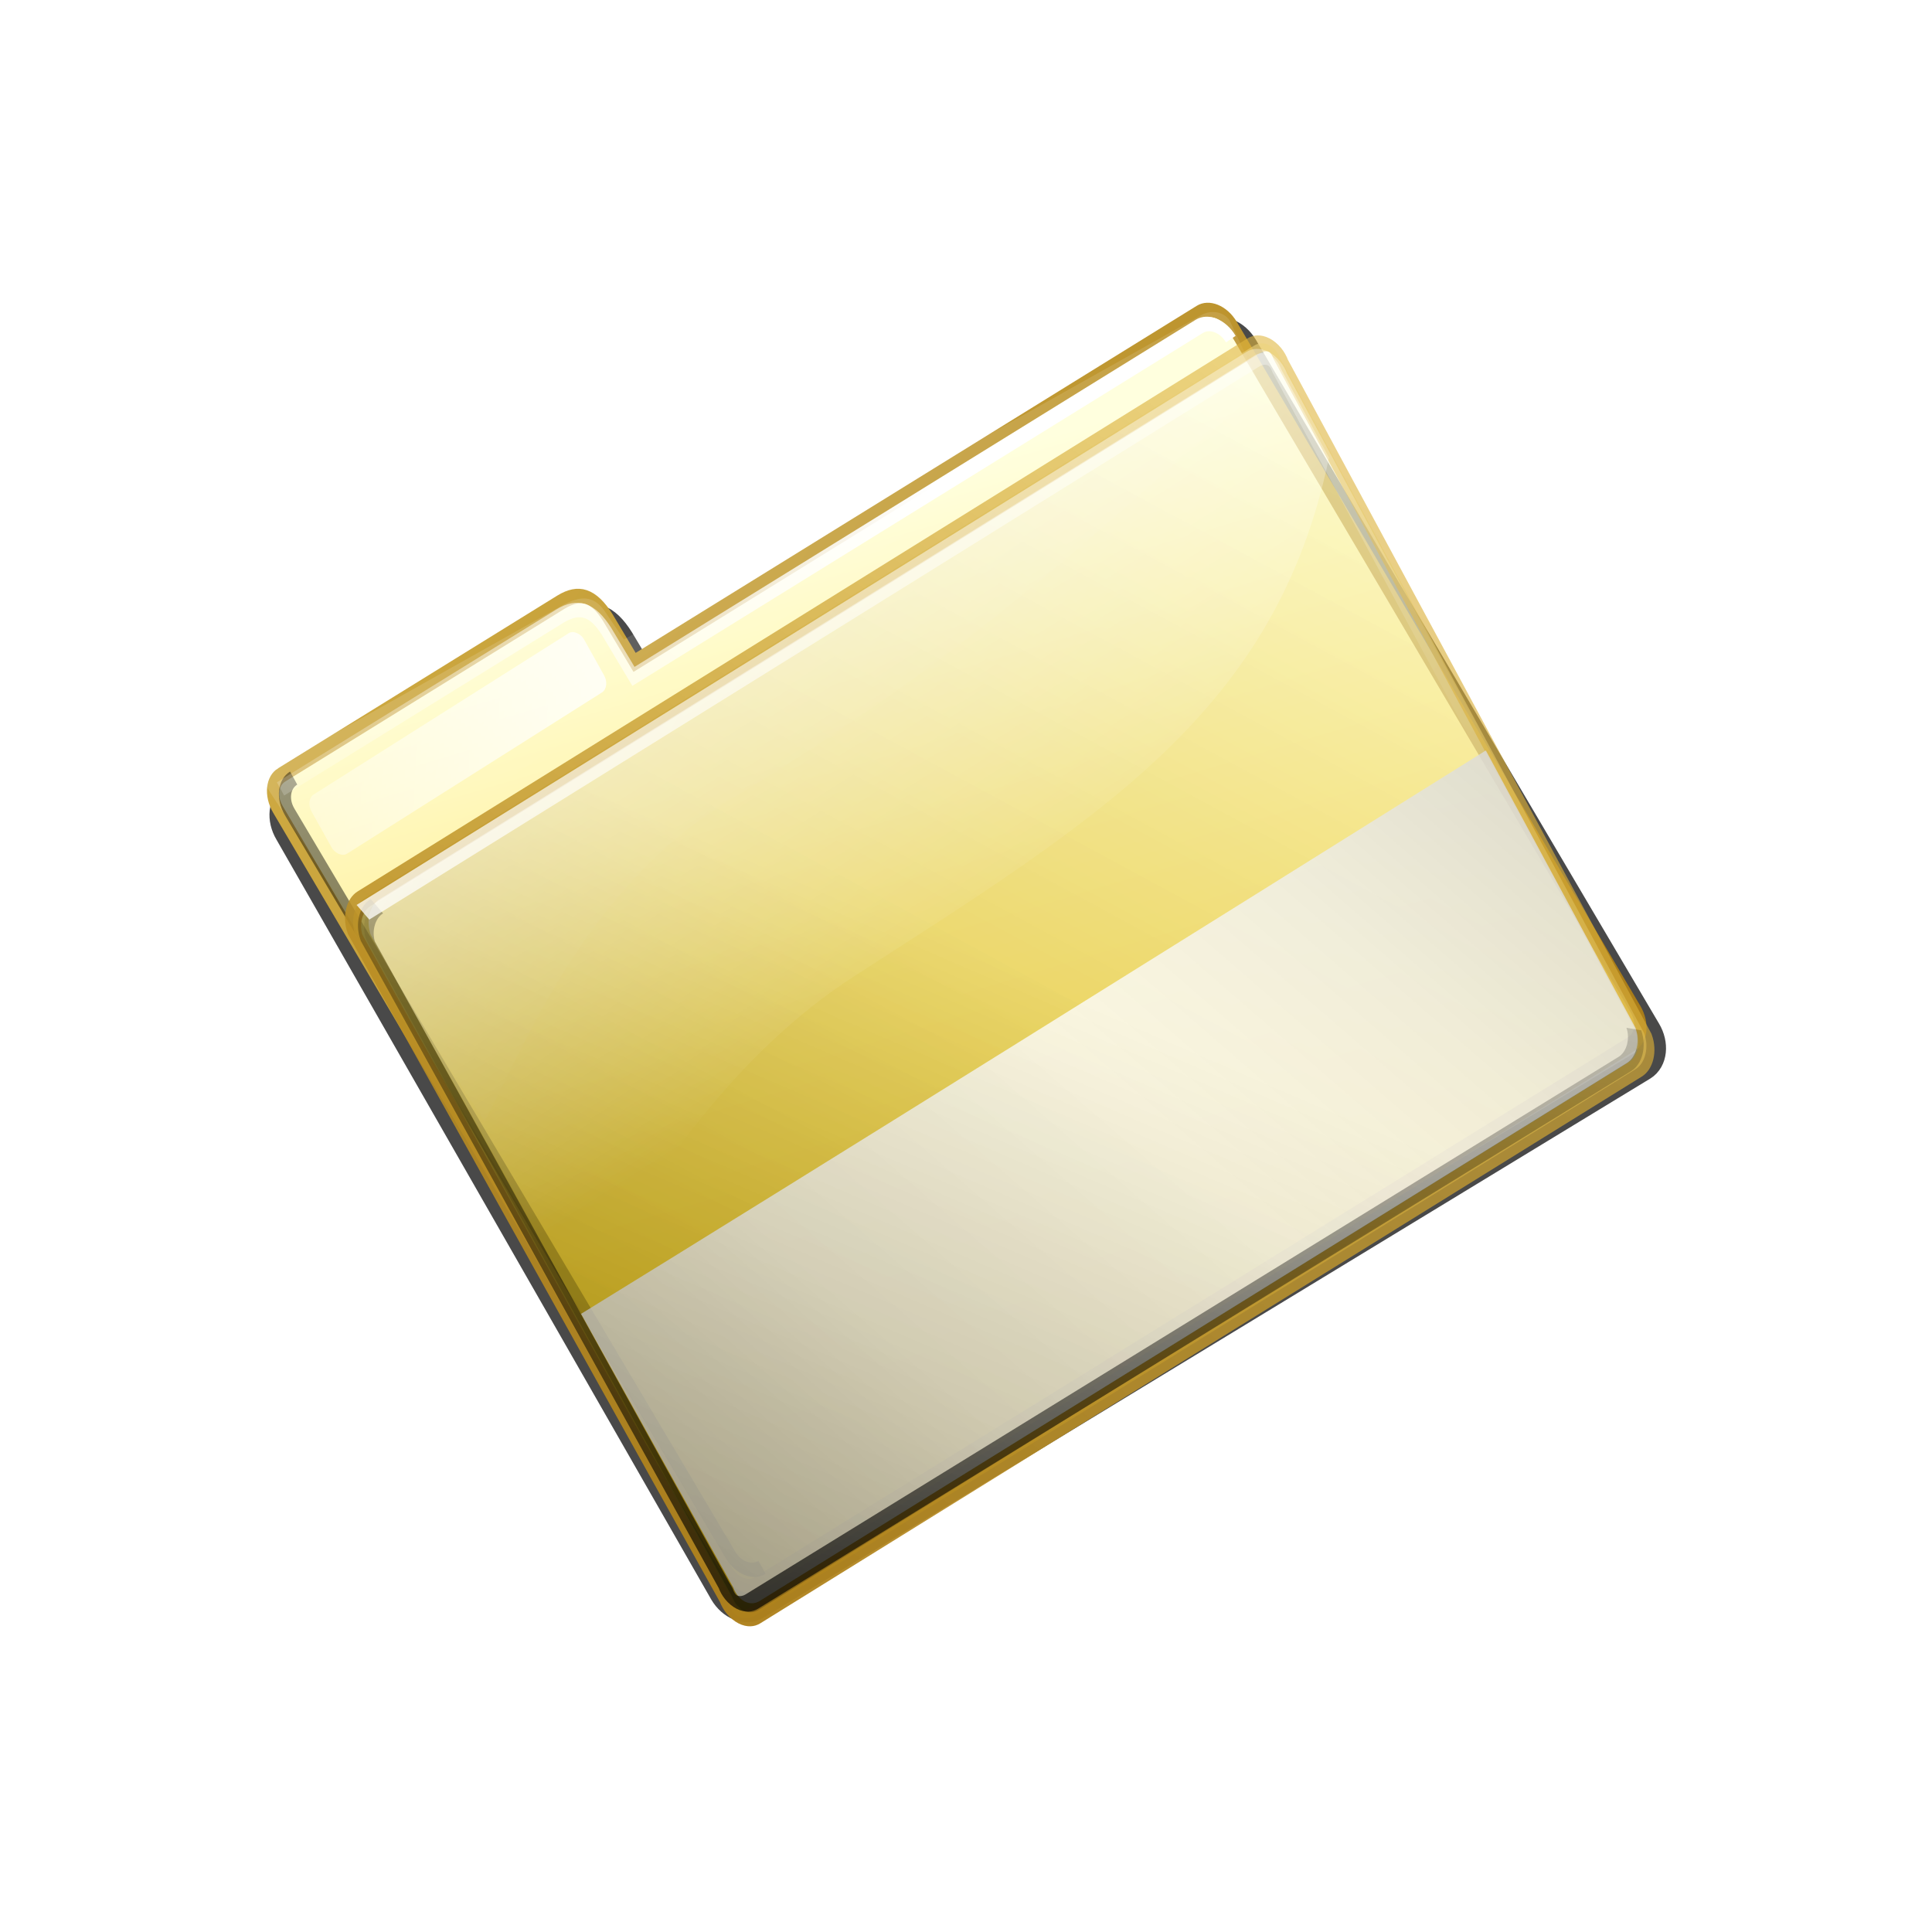 <svg:svg xmlns:dc="http://purl.org/dc/elements/1.1/" xmlns:ns2="http://web.resource.org/cc/" xmlns:rdf="http://www.w3.org/1999/02/22-rdf-syntax-ns#" xmlns:svg="http://www.w3.org/2000/svg" height="153.6" id="svg5432" version="1.0" viewBox="-12.8 -12.8 153.6 153.6" width="153.6">
  <svg:defs id="defs5434">
    <svg:filter height="1.354" id="filter3342" width="1.026" x="-.013" y="-.177">
      <svg:feGaussianBlur id="feGaussianBlur3344" stdDeviation="0.74" />
    </svg:filter>
    <svg:filter height="1.042" id="filter3384" width="1.238" x="-.119" y="-.021">
      <svg:feGaussianBlur id="feGaussianBlur3386" stdDeviation="0.816" />
    </svg:filter>
    <svg:filter id="filter11516">
      <svg:feGaussianBlur id="feGaussianBlur11518" stdDeviation="0.615" />
    </svg:filter>
    <svg:filter id="filter3530">
      <svg:feGaussianBlur id="feGaussianBlur3532" stdDeviation="1.017" />
    </svg:filter>
    <svg:filter id="filter3500">
      <svg:feGaussianBlur id="feGaussianBlur3502" stdDeviation="1.021" />
    </svg:filter>
    <svg:linearGradient gradientTransform="matrix(.306 -.03 .042 .311 -530.13 -128.34)" gradientUnits="userSpaceOnUse" id="linearGradient5541" x1="218.06" x2="274.43" y1="352.41" y2="77.316">
      <svg:stop id="stop3879" offset="0" stop-color="#fed51b" />
      <svg:stop id="stop3881" offset="1" stop-color="#ffffda" />
    </svg:linearGradient>
    <svg:linearGradient gradientTransform="translate(-549.1 -163.2)" gradientUnits="userSpaceOnUse" id="linearGradient5543" x1="46.211" x2="115.26" y1="40.434" y2="167.01">
      <svg:stop id="stop3873" offset="0" stop-color="#d0ac44" />
      <svg:stop id="stop3875" offset="1" stop-color="#aa7d19" />
    </svg:linearGradient>
    <svg:linearGradient gradientTransform="matrix(1 0 0 .663 -549.1 -146.13)" gradientUnits="userSpaceOnUse" id="linearGradient5545" x1="79.246" x2="140.07" y1="-126.4" y2="166.59">
      <svg:stop id="stop3447" offset="0" stop-color="#fff" />
      <svg:stop id="stop3449" offset="1" stop-color="#fff" stop-opacity="0" />
    </svg:linearGradient>
    <svg:linearGradient gradientTransform="matrix(1.001 0 0 .977 -428.23 -61.49)" gradientUnits="userSpaceOnUse" id="linearGradient5547" x1="-52.615" x2="-89.169" y1="111.33" y2="-160.23">
      <svg:stop id="stop3370" offset="0" />
      <svg:stop id="stop3372" offset="1" stop-opacity="0" />
    </svg:linearGradient>
    <svg:linearGradient gradientTransform="translate(-549.1 -163.2)" gradientUnits="userSpaceOnUse" id="linearGradient5549" x1="122.18" x2="50.208" y1="38.275" y2="94.39">
      <svg:stop id="stop3356" offset="0" stop-color="#fff" />
      <svg:stop id="stop3358" offset="1" stop-color="#fff" stop-opacity="0" />
    </svg:linearGradient>
    <svg:linearGradient gradientTransform="translate(-529.08 -219.59)" gradientUnits="userSpaceOnUse" id="linearGradient5551" x1="78.742" x2="26.839" y1="77.996" y2="35.083">
      <svg:stop id="stop3550" offset="0" stop-color="#fff" />
      <svg:stop id="stop3552" offset="1" stop-color="#fff" stop-opacity="0" />
    </svg:linearGradient>
    <svg:linearGradient gradientTransform="matrix(.315 .033 -.032 .285 -530.57 -223.1)" gradientUnits="userSpaceOnUse" id="linearGradient5553" x1="664.32" x2="255.14" y1="393.51" y2="778.66">
      <svg:stop id="stop3885" offset="0" stop-color="#ffffda" stop-opacity=".6" />
      <svg:stop id="stop3887" offset="1" stop-color="#c5a100" stop-opacity=".714" />
    </svg:linearGradient>
    <svg:linearGradient gradientTransform="translate(-549.1 -163.2)" gradientUnits="userSpaceOnUse" id="linearGradient5555" x1="215.04" x2="47.782" y1="74.194" y2="162.97">
      <svg:stop id="stop3891" offset="0" stop-color="#e1b73f" stop-opacity=".584" />
      <svg:stop id="stop3893" offset="1" stop-color="#aa7d19" />
    </svg:linearGradient>
    <svg:linearGradient gradientTransform="translate(-549.1 -163.2)" gradientUnits="userSpaceOnUse" id="linearGradient5557" x1="198.59" x2="58.949" y1="97.137" y2="147.26">
      <svg:stop id="stop3470" offset="0" stop-color="#d8d8d8" />
      <svg:stop id="stop3476" offset=".225" stop-color="#f0f0f0" />
      <svg:stop id="stop3478" offset=".468" stop-color="#fff" />
      <svg:stop id="stop3480" offset=".763" stop-color="#f3f3f3" />
      <svg:stop id="stop3472" offset="1" stop-color="#d6d6d6" />
    </svg:linearGradient>
    <svg:linearGradient gradientTransform="translate(-549.1 -163.2)" gradientUnits="userSpaceOnUse" id="linearGradient5559" x1="-75.391" x2="127.22" y1="321.59" y2="102.7">
      <svg:stop id="stop3415" offset="0" />
      <svg:stop id="stop3417" offset="1" stop-opacity="0" />
    </svg:linearGradient>
    <svg:linearGradient gradientTransform="translate(-549.1 -163.2)" gradientUnits="userSpaceOnUse" id="linearGradient5561" x1="150.07" x2="153.64" y1="69.702" y2="103.84">
      <svg:stop id="stop3430" offset="0" stop-color="#fff" />
      <svg:stop id="stop3432" offset="1" stop-color="#fff" stop-opacity="0" />
    </svg:linearGradient>
    <svg:linearGradient gradientTransform="translate(-549.1 -163.2)" gradientUnits="userSpaceOnUse" id="linearGradient5563" x1="75.485" x2="150.18" y1="216.27" y2="78.338">
      <svg:stop id="stop3490" offset="0" />
      <svg:stop id="stop3492" offset="1" stop-opacity="0" />
    </svg:linearGradient>
    <svg:linearGradient gradientTransform="translate(-549.1 -163.2)" gradientUnits="userSpaceOnUse" id="linearGradient5565" x1="81.349" x2="114.71" y1="55.915" y2="140.3">
      <svg:stop id="stop3536" offset="0" stop-color="#fff" />
      <svg:stop id="stop3538" offset="1" stop-color="#fff" stop-opacity="0" />
    </svg:linearGradient>
  </svg:defs>
  <svg:g id="layer1" transform="translate(-30.761 -71.092)">
    <svg:g id="g5524" transform="matrix(.925 0 0 .925 27.274 39.129)">
      <svg:g id="g5423" transform="matrix(.713 0 0 .713 -69.441 -160.16)">
        <svg:path d="m-671.4-772.63l31.04-10.24c2.12-0.69 3.35 0.11 4.18 2.58l1.55 4.96 62.9-20.74c1.08-0.36 2.31 0.52 2.76 1.96l23.12 75.61c0.45 1.44-0.07 2.89-1.16 3.25l-98.38 31.55c-1.09 0.35-2.32-0.52-2.76-1.97l-24.41-83.71c-0.45-1.45 0.07-2.9 1.16-3.25z" fill="none" filter="url(#filter11516)" id="path9958" stroke="#000" stroke-opacity=".714" stroke-width="3" transform="matrix(1.177 -.283 .283 1.177 1127.5 1069.2)" />
        <svg:g id="g9850" transform="matrix(.845 -.386 .504 1.101 599.79 271.39)">
          <svg:path d="m-506.24-108.72l42.28-4.09c2.89-0.27 4.25 0.75 4.7 3.33l0.74 5.17 85.66-8.29c1.48-0.14 2.83 0.96 3.04 2.46l10.67 78.639c0.2 1.503-0.82 2.827-2.3 2.97l-132.17 12.782c-1.48 0.143-2.83-0.952-3.04-2.454l-11.88-87.547c-0.2-1.51 0.82-2.83 2.3-2.97z" fill="url(#linearGradient5541)" id="path9852" stroke="url(#linearGradient5543)" stroke-width="1.5" />
          <svg:path d="m-462.98-112.48c-0.31-0.01-0.64 0-1 0.02l-42.28 2.71c-1.48 0.1-2.51 0.98-2.31 1.97l7.58 38.833c10.62-6.466 25.44-17.117 46.54-19.01 41.26-3.662 62.91-10.743 84.71-15.203l-0.11-7.52c-0.21-1-1.56-1.73-3.03-1.64l-85.66 5.5-0.75-3.42c-0.39-1.5-1.48-2.21-3.69-2.24z" fill="url(#linearGradient5545)" id="path9854" opacity=".321" />
          <svg:path d="m-492.36-17.091c-1.48 0.14-2.83-0.93-3.04-2.398l-11.89-85.551c-0.21-1.47 0.82-2.76 2.3-2.9" fill="none" filter="url(#filter3384)" id="path9856" stroke="url(#linearGradient5547)" stroke-width="1.484" />
          <svg:path d="m-507.13-107.5l42.28-4.09c2.89-0.27 4.25 0.75 4.7 3.33l0.74 5.17 85.67-8.29c1.47-0.14 2.83 0.96 3.03 2.46" fill="none" filter="url(#filter3342)" id="path9858" stroke="url(#linearGradient5549)" stroke-width="1.5" />
          <svg:rect fill="url(#linearGradient5551)" height="6.779" id="rect9860" opacity=".858" ry="1.332" transform="matrix(.995 -.104 .104 .995 0 0)" width="41.653" x="-490.92" y="-157.33" />
        </svg:g>
      </svg:g>
      <svg:g id="g9862" transform="matrix(.633 -.266 .667 .87 377.34 41.321)">
        <svg:path d="m-477.4-80.856l134.94-13.381c1.49-0.147 2.24 0.689 1.67 1.875l-15.73 61.762c-0.57 1.186-2.23 2.259-3.72 2.406l-133.58 13.175c-1.5 0.148-2.24-0.689-1.68-1.875l14.38-61.556c0.57-1.186 2.23-2.259 3.72-2.406z" fill="url(#linearGradient5553)" id="path9864" stroke="url(#linearGradient5555)" stroke-width="1.5" />
        <svg:path d="m-350.51-56.712c-44.06 4.453-101.95 10.275-137.28 13.688l-5.91 25.218c-0.55 1.167 0.19 1.989 1.66 1.844l131.41-12.969c1.46-0.145 3.09-1.208 3.65-2.375l6.47-25.406z" fill="url(#linearGradient5557)" id="path9866" opacity=".805" />
        <svg:path d="m-476.72-80.098l132.75-13.163c1.47-0.145 2.2 0.678 1.65 1.844l-15.49 60.761c-0.55 1.166-2.19 2.222-3.65 2.367l-131.42 12.961c-1.47 0.145-2.2-0.677-1.65-1.844l14.15-60.558c0.56-1.167 2.19-2.223 3.66-2.368z" fill="url(#linearGradient5559)" id="path9868" opacity=".821" />
        <svg:path d="m-343.13-93.482l-132.75 13.156c-1.47 0.145-3.1 1.209-3.66 2.375l-8.09 34.625c17.47-8.015 37.19-14.444 54.18-16.312 38.02-4.177 64.41-6.536 89.88-23.875l2.06-8.125c0.56-1.167-0.15-1.989-1.62-1.844z" fill="url(#linearGradient5561)" id="path9870" opacity=".516" />
        <svg:path d="m-357.25-31.25c-0.56 1.148-2.2 2.187-3.67 2.329l-131.97 12.754c-1.48 0.142-2.21-0.667-1.65-1.815l14.2-59.586c0.56-1.147 2.2-2.186 3.68-2.329" fill="none" filter="url(#filter3500)" id="path9872" stroke="url(#linearGradient5563)" stroke-width="1.467" />
        <svg:path d="m-478.57-79.88l134.94-13.381c1.5-0.147 2.24 0.689 1.68 1.875l-15.74 61.762" fill="none" filter="url(#filter3530)" id="path9874" stroke="url(#linearGradient5565)" stroke-width="1.5" />
      </svg:g>
    </svg:g>
    <svg:rect fill="none" height="128" id="rect5522" rx="8.715" width="128" x="30.761" y="71.092" />
  </svg:g>
</svg:svg>
